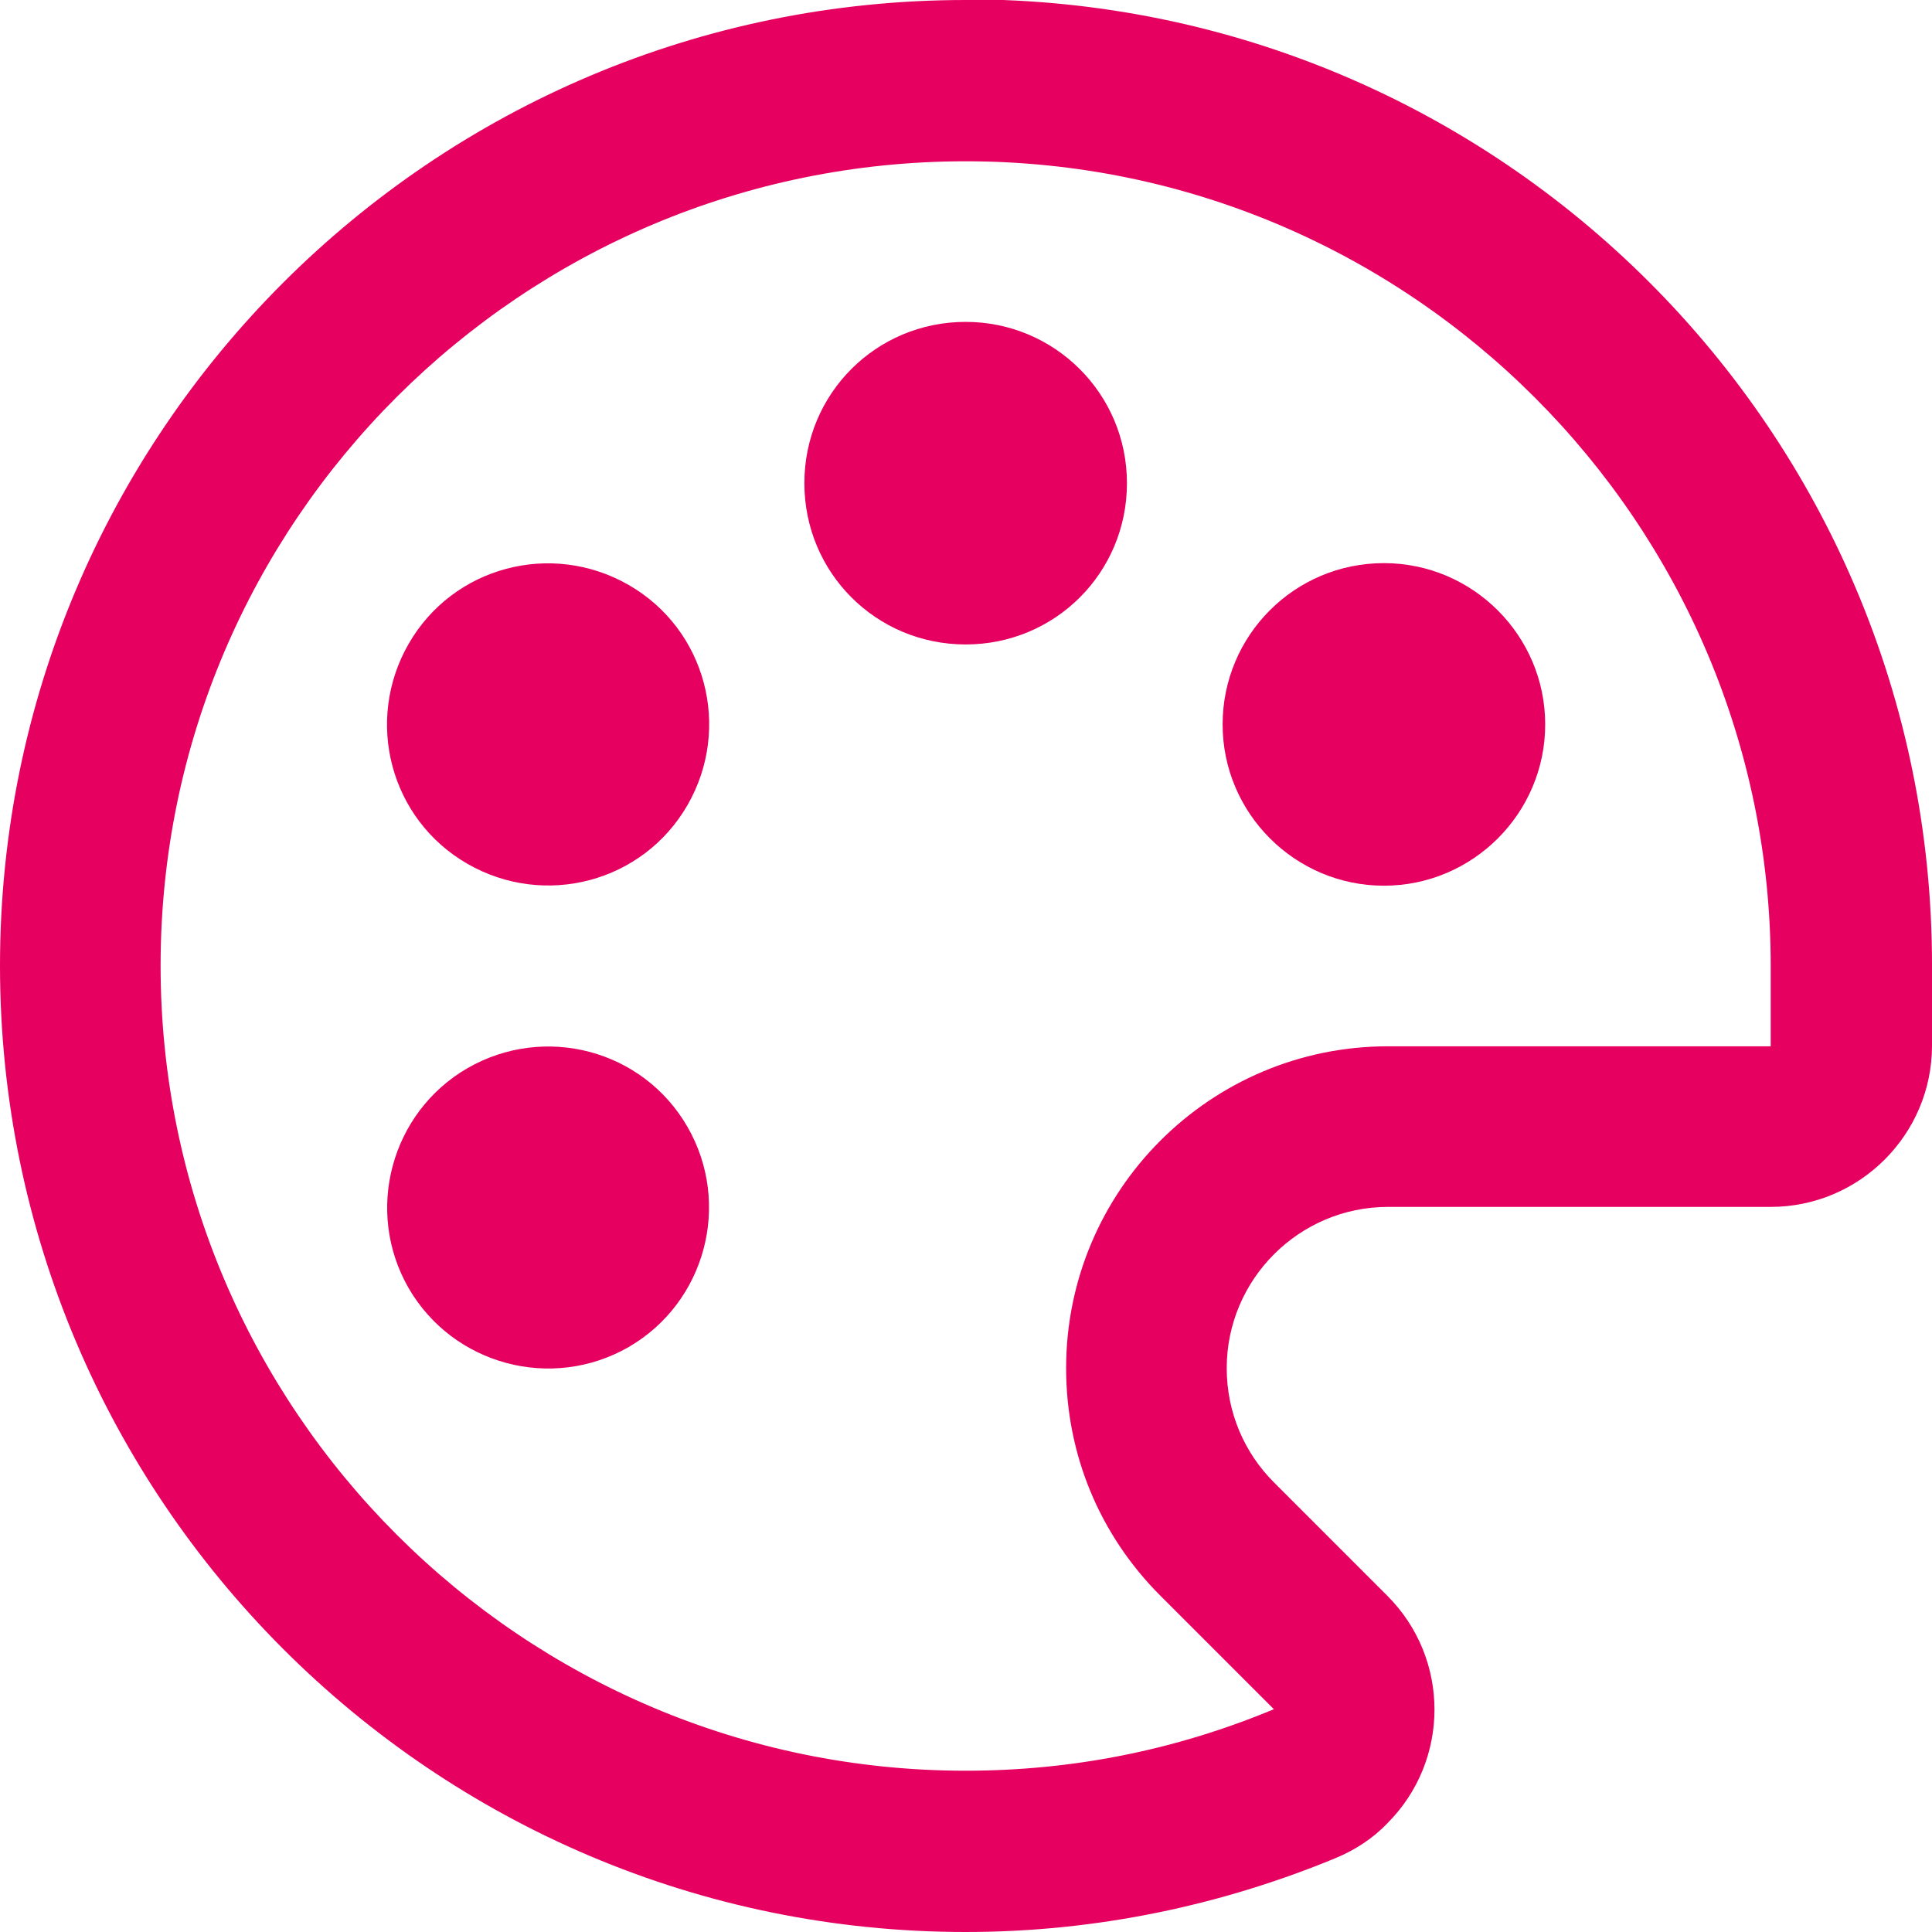 <?xml version="1.0" encoding="UTF-8"?>
<svg id="INFO" xmlns="http://www.w3.org/2000/svg" viewBox="0 0 28.27 28.27">
  <defs>
    <style>
      .cls-1 {
        fill: #e60060;
      }
    </style>
  </defs>
  <path class="cls-1" d="M14.13,0C6.33,0,0,6.33,0,14.13s6.33,14.14,14.13,14.14c1.91,0,3.74-.39,5.41-1.08.29-.12.55-.29.76-.51.92-.92.92-2.41,0-3.33l-1.66-1.66c-.43-.43-.69-1.02-.69-1.67,0-1.3,1.06-2.36,2.36-2.36h5.6c1.3,0,2.36-1.06,2.36-2.36v-1.18c0-7.81-6.33-14.13-14.13-14.13ZM25.91,15.31h-5.6c-2.6,0-4.71,2.11-4.71,4.71,0,1.26.49,2.44,1.38,3.33l1.66,1.66c-1.44.6-2.95.9-4.51.9-6.49,0-11.78-5.28-11.78-11.78S7.64,2.36,14.13,2.36s11.78,5.28,11.78,11.78v1.18Z"/>
  <path class="cls-1" d="M14.13,4.71c1.3,0,2.36,1.05,2.36,2.36s-1.05,2.36-2.36,2.36-2.36-1.05-2.36-2.36,1.05-2.36,2.36-2.36Z"/>
  <path class="cls-1" d="M6.84,15.63c1.13-.65,2.57-.27,3.22.86.65,1.13.26,2.57-.86,3.22-1.13.65-2.57.26-3.22-.86-.65-1.13-.26-2.57.86-3.22Z"/>
  <path class="cls-1" d="M20.25,8.24c1.3,0,2.36,1.06,2.36,2.36s-1.06,2.36-2.36,2.36-2.36-1.06-2.36-2.36,1.05-2.36,2.36-2.36Z"/>
  <path class="cls-1" d="M6.84,12.64c-1.13-.65-1.51-2.09-.86-3.22.65-1.13,2.09-1.51,3.22-.86,1.13.65,1.51,2.09.86,3.22-.65,1.13-2.09,1.51-3.22.86Z"/>
</svg>